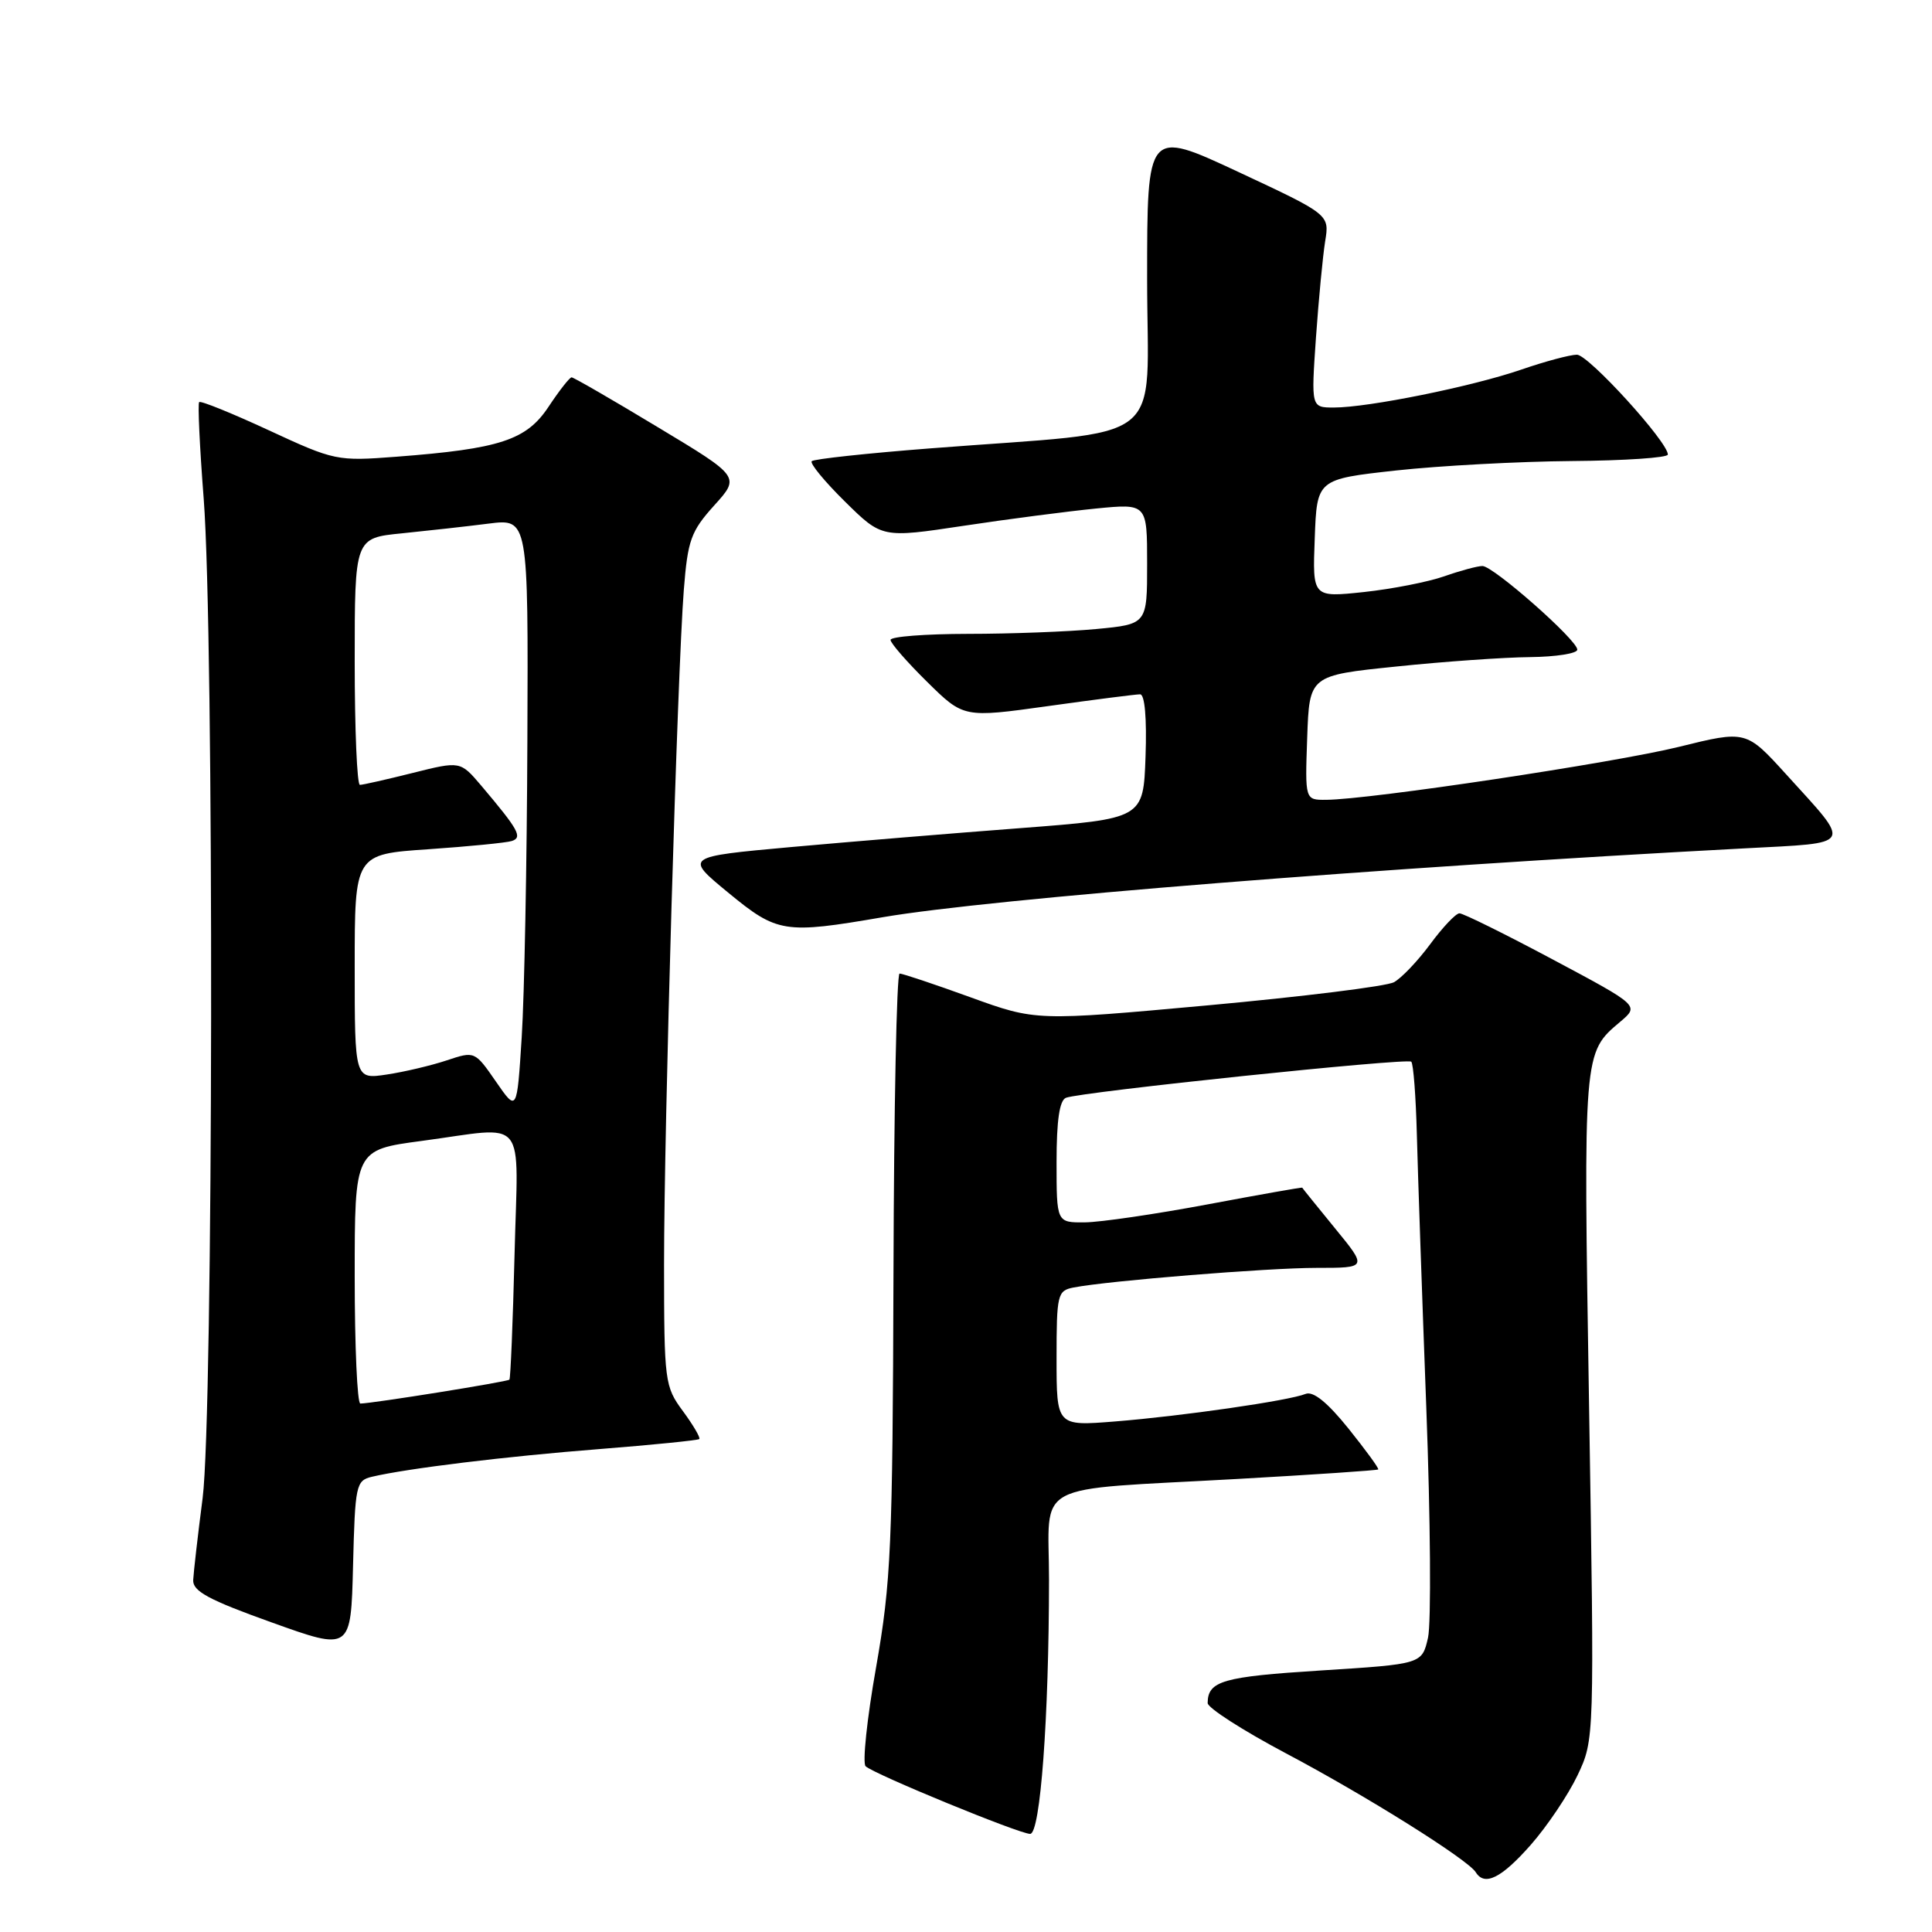 <?xml version="1.0" encoding="UTF-8" standalone="no"?>
<!DOCTYPE svg PUBLIC "-//W3C//DTD SVG 1.1//EN" "http://www.w3.org/Graphics/SVG/1.1/DTD/svg11.dtd" >
<svg xmlns="http://www.w3.org/2000/svg" xmlns:xlink="http://www.w3.org/1999/xlink" version="1.1" viewBox="0 0 256 256">
 <g >
 <path fill="currentColor"
d=" M 202.82 244.47 C 205.02 241.97 207.81 237.81 209.04 235.22 C 211.27 230.50 211.27 230.50 210.56 186.33 C 209.80 139.20 209.77 139.54 214.70 135.38 C 217.22 133.25 217.22 133.25 205.74 127.13 C 199.42 123.76 193.86 121.01 193.38 121.02 C 192.89 121.04 191.15 122.88 189.50 125.12 C 187.85 127.35 185.69 129.62 184.70 130.15 C 183.71 130.69 172.63 132.06 160.09 133.21 C 137.27 135.29 137.27 135.29 128.58 132.14 C 123.81 130.41 119.58 129.00 119.20 129.00 C 118.81 129.00 118.45 146.89 118.39 168.75 C 118.28 204.87 118.07 209.63 116.09 220.90 C 114.88 227.72 114.26 233.64 114.70 234.04 C 115.84 235.10 135.07 243.00 136.50 243.00 C 137.85 243.00 138.99 227.64 139.00 209.30 C 139.00 196.06 136.26 197.52 163.95 195.97 C 174.10 195.40 182.50 194.83 182.62 194.71 C 182.75 194.58 180.97 192.15 178.68 189.29 C 175.88 185.81 174.00 184.30 173.00 184.70 C 170.78 185.60 156.63 187.64 147.75 188.35 C 140.00 188.97 140.00 188.97 140.00 180.01 C 140.00 171.50 140.12 171.02 142.25 170.60 C 146.93 169.70 167.99 168.00 174.45 168.00 C 181.19 168.00 181.19 168.00 176.89 162.75 C 174.53 159.86 172.57 157.44 172.55 157.37 C 172.52 157.30 166.88 158.30 160.00 159.59 C 153.12 160.88 145.81 161.95 143.75 161.97 C 140.00 162.00 140.00 162.00 140.00 153.97 C 140.00 148.46 140.39 145.79 141.25 145.46 C 143.35 144.67 186.47 140.16 187.00 140.68 C 187.28 140.95 187.61 145.29 187.74 150.33 C 187.87 155.37 188.43 171.65 188.99 186.50 C 189.55 201.35 189.65 215.07 189.22 217.00 C 188.42 220.50 188.42 220.50 174.96 221.35 C 162.01 222.17 160.05 222.73 160.02 225.66 C 160.01 226.30 164.70 229.31 170.44 232.35 C 181.00 237.94 194.52 246.41 195.55 248.09 C 196.72 249.97 198.95 248.86 202.82 244.47 Z  M 49.28 195.68 C 53.98 194.57 67.03 192.98 79.42 192.01 C 86.52 191.45 92.48 190.85 92.66 190.68 C 92.83 190.50 91.86 188.84 90.49 186.98 C 88.08 183.72 88.00 183.09 87.99 167.56 C 87.99 149.29 89.75 89.22 90.61 78.15 C 91.13 71.56 91.55 70.40 94.63 66.98 C 98.08 63.17 98.08 63.17 87.14 56.59 C 81.13 52.96 76.00 50.00 75.74 50.00 C 75.48 50.00 74.11 51.75 72.69 53.89 C 69.76 58.32 66.27 59.47 52.50 60.52 C 44.67 61.12 44.32 61.05 35.63 57.02 C 30.75 54.76 26.59 53.07 26.39 53.28 C 26.19 53.48 26.46 59.24 26.99 66.07 C 28.38 84.02 28.27 187.33 26.85 198.50 C 26.21 203.45 25.65 208.34 25.60 209.36 C 25.52 210.84 27.64 211.99 36.00 214.98 C 46.50 218.75 46.50 218.75 46.78 207.48 C 47.05 196.76 47.17 196.18 49.28 195.68 Z  M 117.00 121.53 C 131.21 119.10 182.81 114.97 231.21 112.41 C 245.79 111.63 245.44 112.26 236.70 102.63 C 231.37 96.76 231.37 96.76 222.43 98.97 C 213.85 101.08 181.48 105.95 175.71 105.98 C 172.92 106.00 172.92 106.00 173.21 97.75 C 173.50 89.50 173.50 89.50 185.00 88.32 C 191.32 87.66 199.31 87.10 202.75 87.07 C 206.19 87.03 209.00 86.59 209.00 86.08 C 209.00 84.81 197.87 75.00 196.43 75.00 C 195.78 75.00 193.51 75.61 191.38 76.36 C 189.24 77.11 184.44 78.05 180.71 78.45 C 173.91 79.17 173.91 79.17 174.21 71.33 C 174.50 63.50 174.50 63.50 185.00 62.34 C 190.78 61.71 201.24 61.15 208.25 61.09 C 215.26 61.04 221.00 60.65 221.00 60.23 C 221.00 58.55 210.48 47.00 208.95 47.00 C 208.05 47.00 204.72 47.89 201.56 48.98 C 195.05 51.22 181.31 54.00 176.75 54.00 C 173.73 54.00 173.73 54.00 174.37 44.75 C 174.73 39.66 175.28 33.91 175.59 31.97 C 176.17 28.43 176.17 28.43 164.08 22.78 C 152.00 17.14 152.00 17.14 152.00 36.95 C 152.00 59.51 155.32 56.91 123.29 59.41 C 114.92 60.06 107.84 60.82 107.56 61.11 C 107.28 61.39 109.26 63.80 111.96 66.46 C 116.87 71.30 116.87 71.30 127.69 69.67 C 133.63 68.77 141.54 67.75 145.25 67.38 C 152.00 66.72 152.00 66.72 152.00 74.72 C 152.00 82.71 152.00 82.71 145.25 83.35 C 141.54 83.70 133.89 83.99 128.25 83.99 C 122.61 84.00 118.00 84.35 118.00 84.79 C 118.00 85.22 120.18 87.72 122.85 90.35 C 127.69 95.12 127.69 95.12 138.88 93.56 C 145.03 92.70 150.52 92.00 151.07 92.00 C 151.69 92.00 151.97 95.19 151.79 100.24 C 151.50 108.48 151.50 108.48 135.22 109.73 C 126.26 110.41 112.59 111.54 104.82 112.24 C 90.71 113.52 90.71 113.52 96.47 118.26 C 103.00 123.64 103.91 123.78 117.00 121.53 Z  M 47.00 169.18 C 47.00 152.36 47.00 152.36 55.86 151.18 C 70.11 149.28 68.64 147.49 68.18 166.25 C 67.96 175.19 67.65 182.64 67.50 182.81 C 67.24 183.09 49.50 185.94 47.75 185.98 C 47.34 185.99 47.00 178.43 47.00 169.18 Z  M 65.71 143.31 C 62.92 139.28 62.90 139.27 59.21 140.50 C 57.17 141.18 53.59 142.03 51.25 142.38 C 47.00 143.02 47.00 143.02 47.00 128.11 C 47.00 113.19 47.00 113.19 56.75 112.53 C 62.11 112.16 67.09 111.67 67.81 111.44 C 69.28 110.96 68.73 109.97 63.75 104.08 C 60.99 100.84 60.99 100.84 54.68 102.42 C 51.21 103.29 48.06 104.00 47.69 104.00 C 47.31 104.00 47.00 96.64 47.00 87.64 C 47.00 71.29 47.00 71.29 53.25 70.67 C 56.69 70.32 61.86 69.75 64.75 69.38 C 70.00 68.72 70.00 68.72 69.88 98.11 C 69.82 114.27 69.48 131.97 69.13 137.43 C 68.50 147.35 68.50 147.35 65.71 143.31 Z "/>
</g>
</svg>